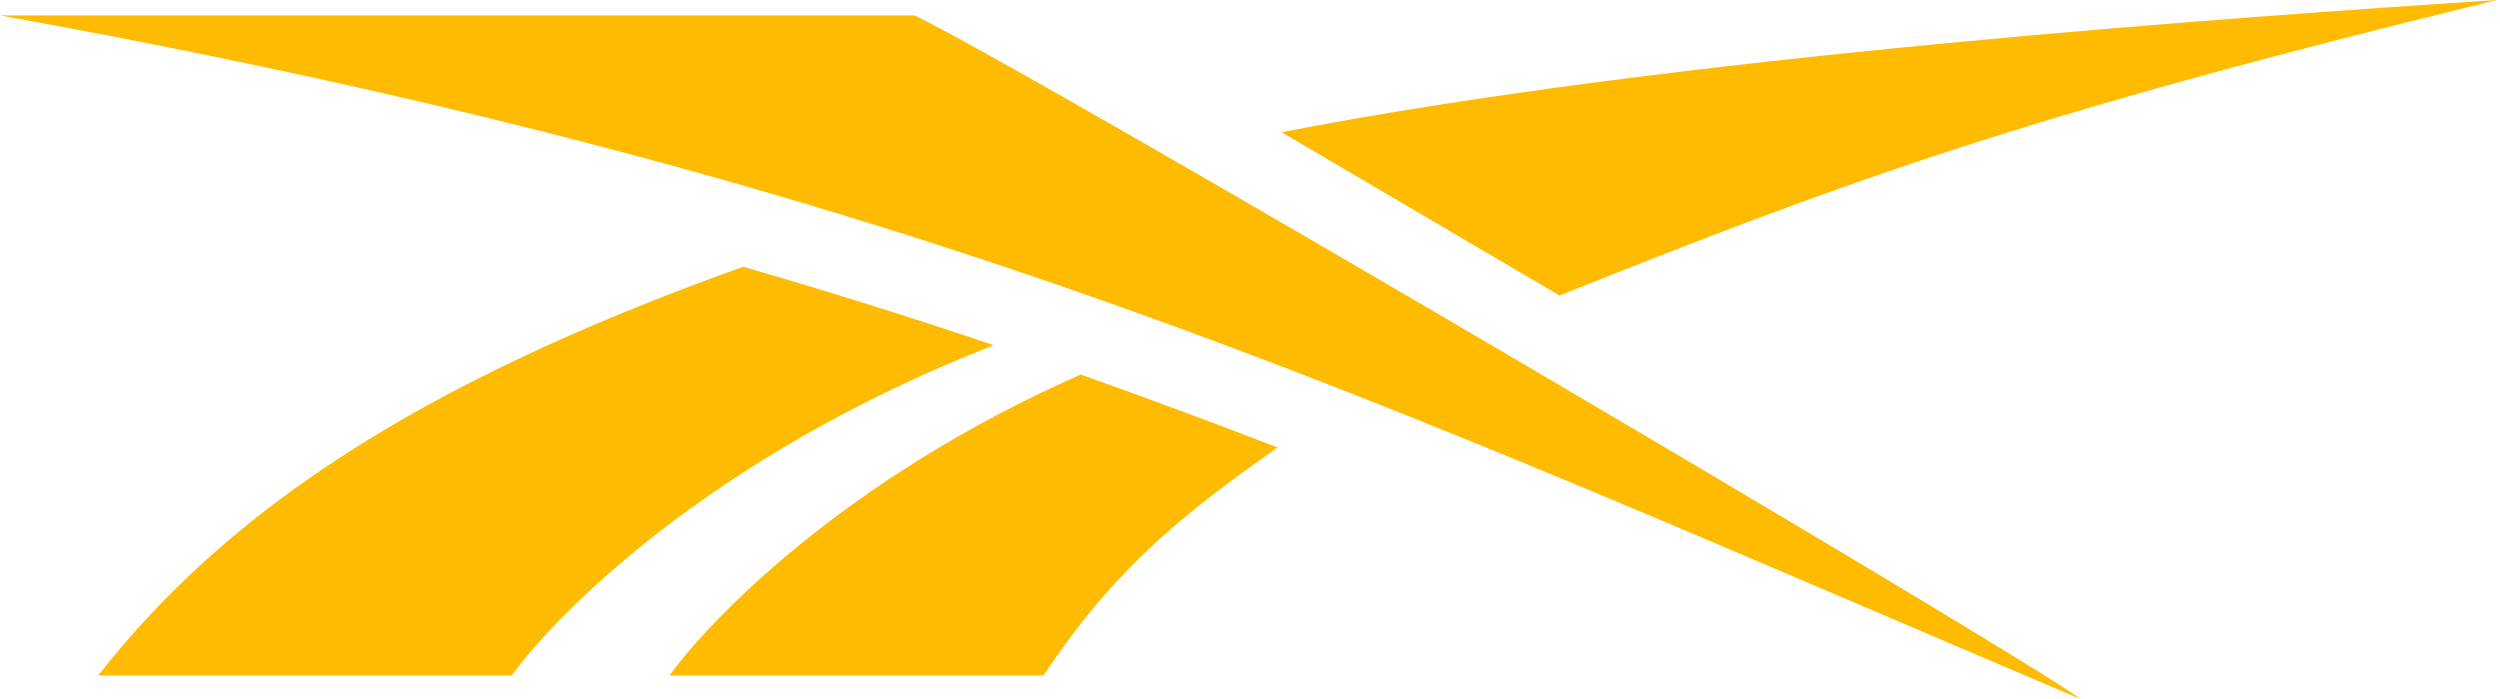<svg width="236" height="66" viewBox="0 0 236 66" fill="none" xmlns="http://www.w3.org/2000/svg">
<path d="M147.233 27.893C174.271 17.089 191.105 10.882 235.714 0C211.485 1.601 157.909 5.274 120.98 12.483L147.233 27.903M63.162 63.761H98.519C105.521 53.154 112.485 47.987 120.597 42.242C114.436 39.859 108.242 37.564 102.015 35.357C79.455 45.316 66.904 58.683 63.191 63.761M70.154 25.182C38.628 36.447 21.106 48.685 9.271 63.761H48.312C52.112 58.467 66.599 43.205 93.814 32.587C85.98 29.945 78.098 27.476 70.154 25.182ZM86.33 1.454H0C87.037 17.168 128.985 37.4 196.429 66C190.663 61.688 97.713 6.944 86.34 1.454" fill="#FFBB00"/>
</svg>
